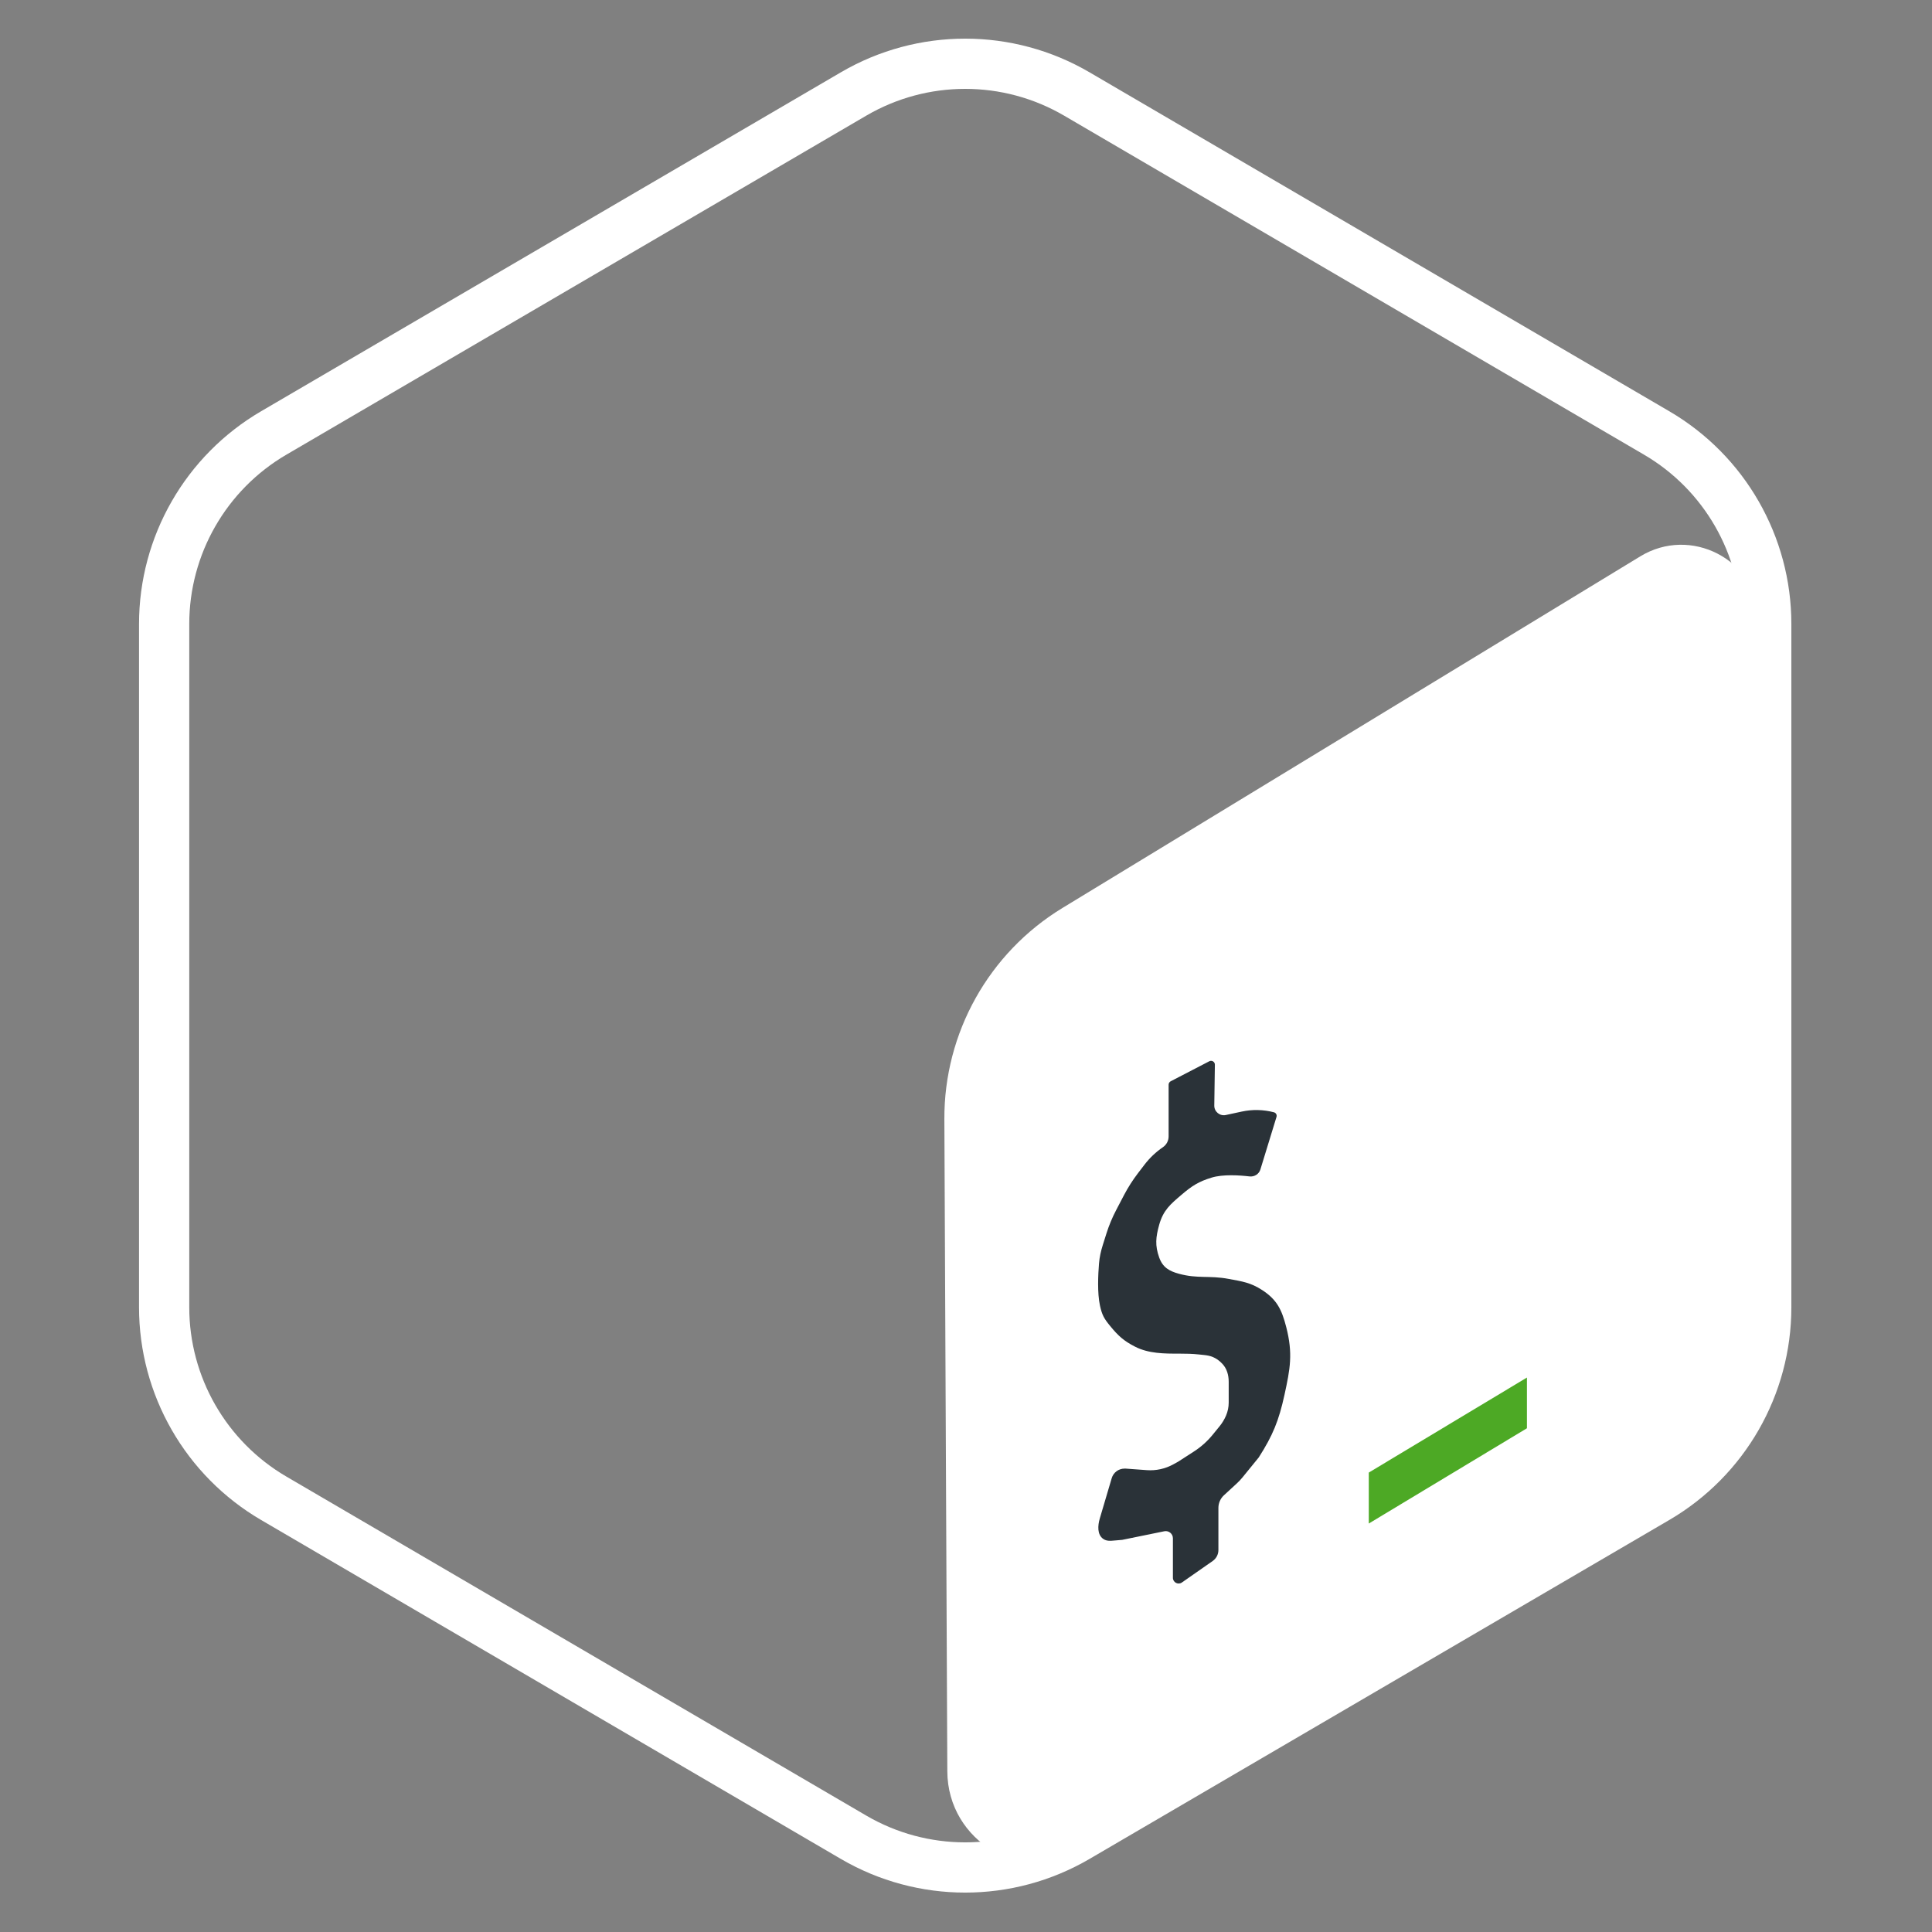 <svg width="1000" height="1000" viewBox="0 0 1000 1000" fill="none" xmlns="http://www.w3.org/2000/svg">
<rect x="0" y="0" width="1000" height="1000" fill="#808080" stroke="none"/>
<path d="M849.008 287.968C875.097 272.094 908.743 289.417 910.977 319.874L919.244 666.666C919.652 683.759 916.311 700.734 909.458 716.397C900.028 737.954 884.322 756.169 864.389 768.67L561.337 958.734C529.45 976.181 490.498 953.212 490.333 916.864L488.803 579.313C488.6 534.659 511.802 493.162 549.949 469.95L849.008 287.968Z" fill="white"/>
<path d="M628.511 572.234L628.818 551.085C628.84 549.592 627.261 548.617 625.935 549.304L605.941 559.671C605.286 560.011 604.876 560.687 604.876 561.425V588.208C604.876 590.435 603.776 592.519 601.939 593.777C598.292 596.271 595.067 599.331 592.383 602.84L588.999 607.266C586.261 610.847 583.833 614.656 581.744 618.653L577.687 626.414C575.676 630.261 574.008 634.277 572.7 638.417L570.805 644.42C569.826 647.519 569.115 650.695 568.848 653.934C568.375 659.666 567.917 669.24 569.334 675.733C570.414 680.683 571.452 682.49 574.665 686.397C578.814 691.441 581.634 694.035 587.549 697.059C594.515 700.621 602.642 700.669 610.466 700.641C613.86 700.629 617.445 700.727 620.425 701.057C624.424 701.502 626.808 701.447 630.198 703.723C631.033 704.282 631.889 705.069 632.677 705.896C635.026 708.357 635.974 711.765 635.974 715.167V725.975C635.974 728.294 635.504 730.59 634.589 732.722C633.739 734.705 632.617 736.559 631.255 738.231L627.682 742.615C624.934 745.988 621.673 748.907 618.018 751.266L609.762 756.591L607.281 757.956C603.102 760.255 598.345 761.292 593.587 760.945L582.662 760.145H582.048C578.987 760.145 576.29 762.16 575.423 765.096L569.262 785.923C568.164 789.637 567.855 794.295 571.018 796.53C573.386 798.202 576.15 797.316 580.885 797.02L602.654 792.577C604.953 792.118 607.097 793.875 607.097 796.219V816.663C607.097 819.058 609.791 820.462 611.753 819.092L627.688 807.967C629.54 806.675 630.643 804.56 630.643 802.301V780.482C630.643 777.997 631.683 775.626 633.512 773.944L640.186 767.805C641.227 766.846 642.199 765.814 643.093 764.717L651.523 754.369C658.76 743.043 661.908 735.432 664.852 721.938C667.775 708.537 669.294 700.613 665.74 686.841C663.477 678.071 661.055 672.76 653.301 667.737C647.26 663.824 643.048 663.29 635.974 661.962C625.891 660.067 619.98 661.962 610.206 659.296C605.116 657.907 601.82 655.985 599.988 650.855C597.767 644.635 598.218 640.345 599.988 633.972C602.1 626.374 605.838 623.284 611.539 618.424C617.069 613.709 620.404 611.592 627.089 609.538C633.016 607.717 641.604 608.306 646.736 608.913C649.223 609.207 651.633 607.733 652.367 605.34L660.718 578.11C661.034 577.078 660.428 575.99 659.383 575.718C653.924 574.294 648.206 574.172 642.691 575.361L634.488 577.13C631.384 577.8 628.466 575.409 628.511 572.234Z" fill="#2A3238"/>
<path d="M708.48 762.2L790.338 713.015V739.265L708.48 788.578V762.2Z" fill="#4DA925"/>
<path d="M557.378 48.653L857.489 224.107C892.615 244.642 914.206 282.274 914.206 322.962V676.644C914.206 717.332 892.615 754.964 857.489 775.5L557.378 950.953C521.675 971.825 477.491 971.825 441.789 950.953L141.678 775.5C106.552 754.964 84.961 717.332 84.961 676.644V322.962C84.961 282.274 106.552 244.642 141.678 224.106L441.789 48.653C477.491 27.781 521.675 27.781 557.378 48.653Z" stroke="white" stroke-width="26"/>
</svg>
